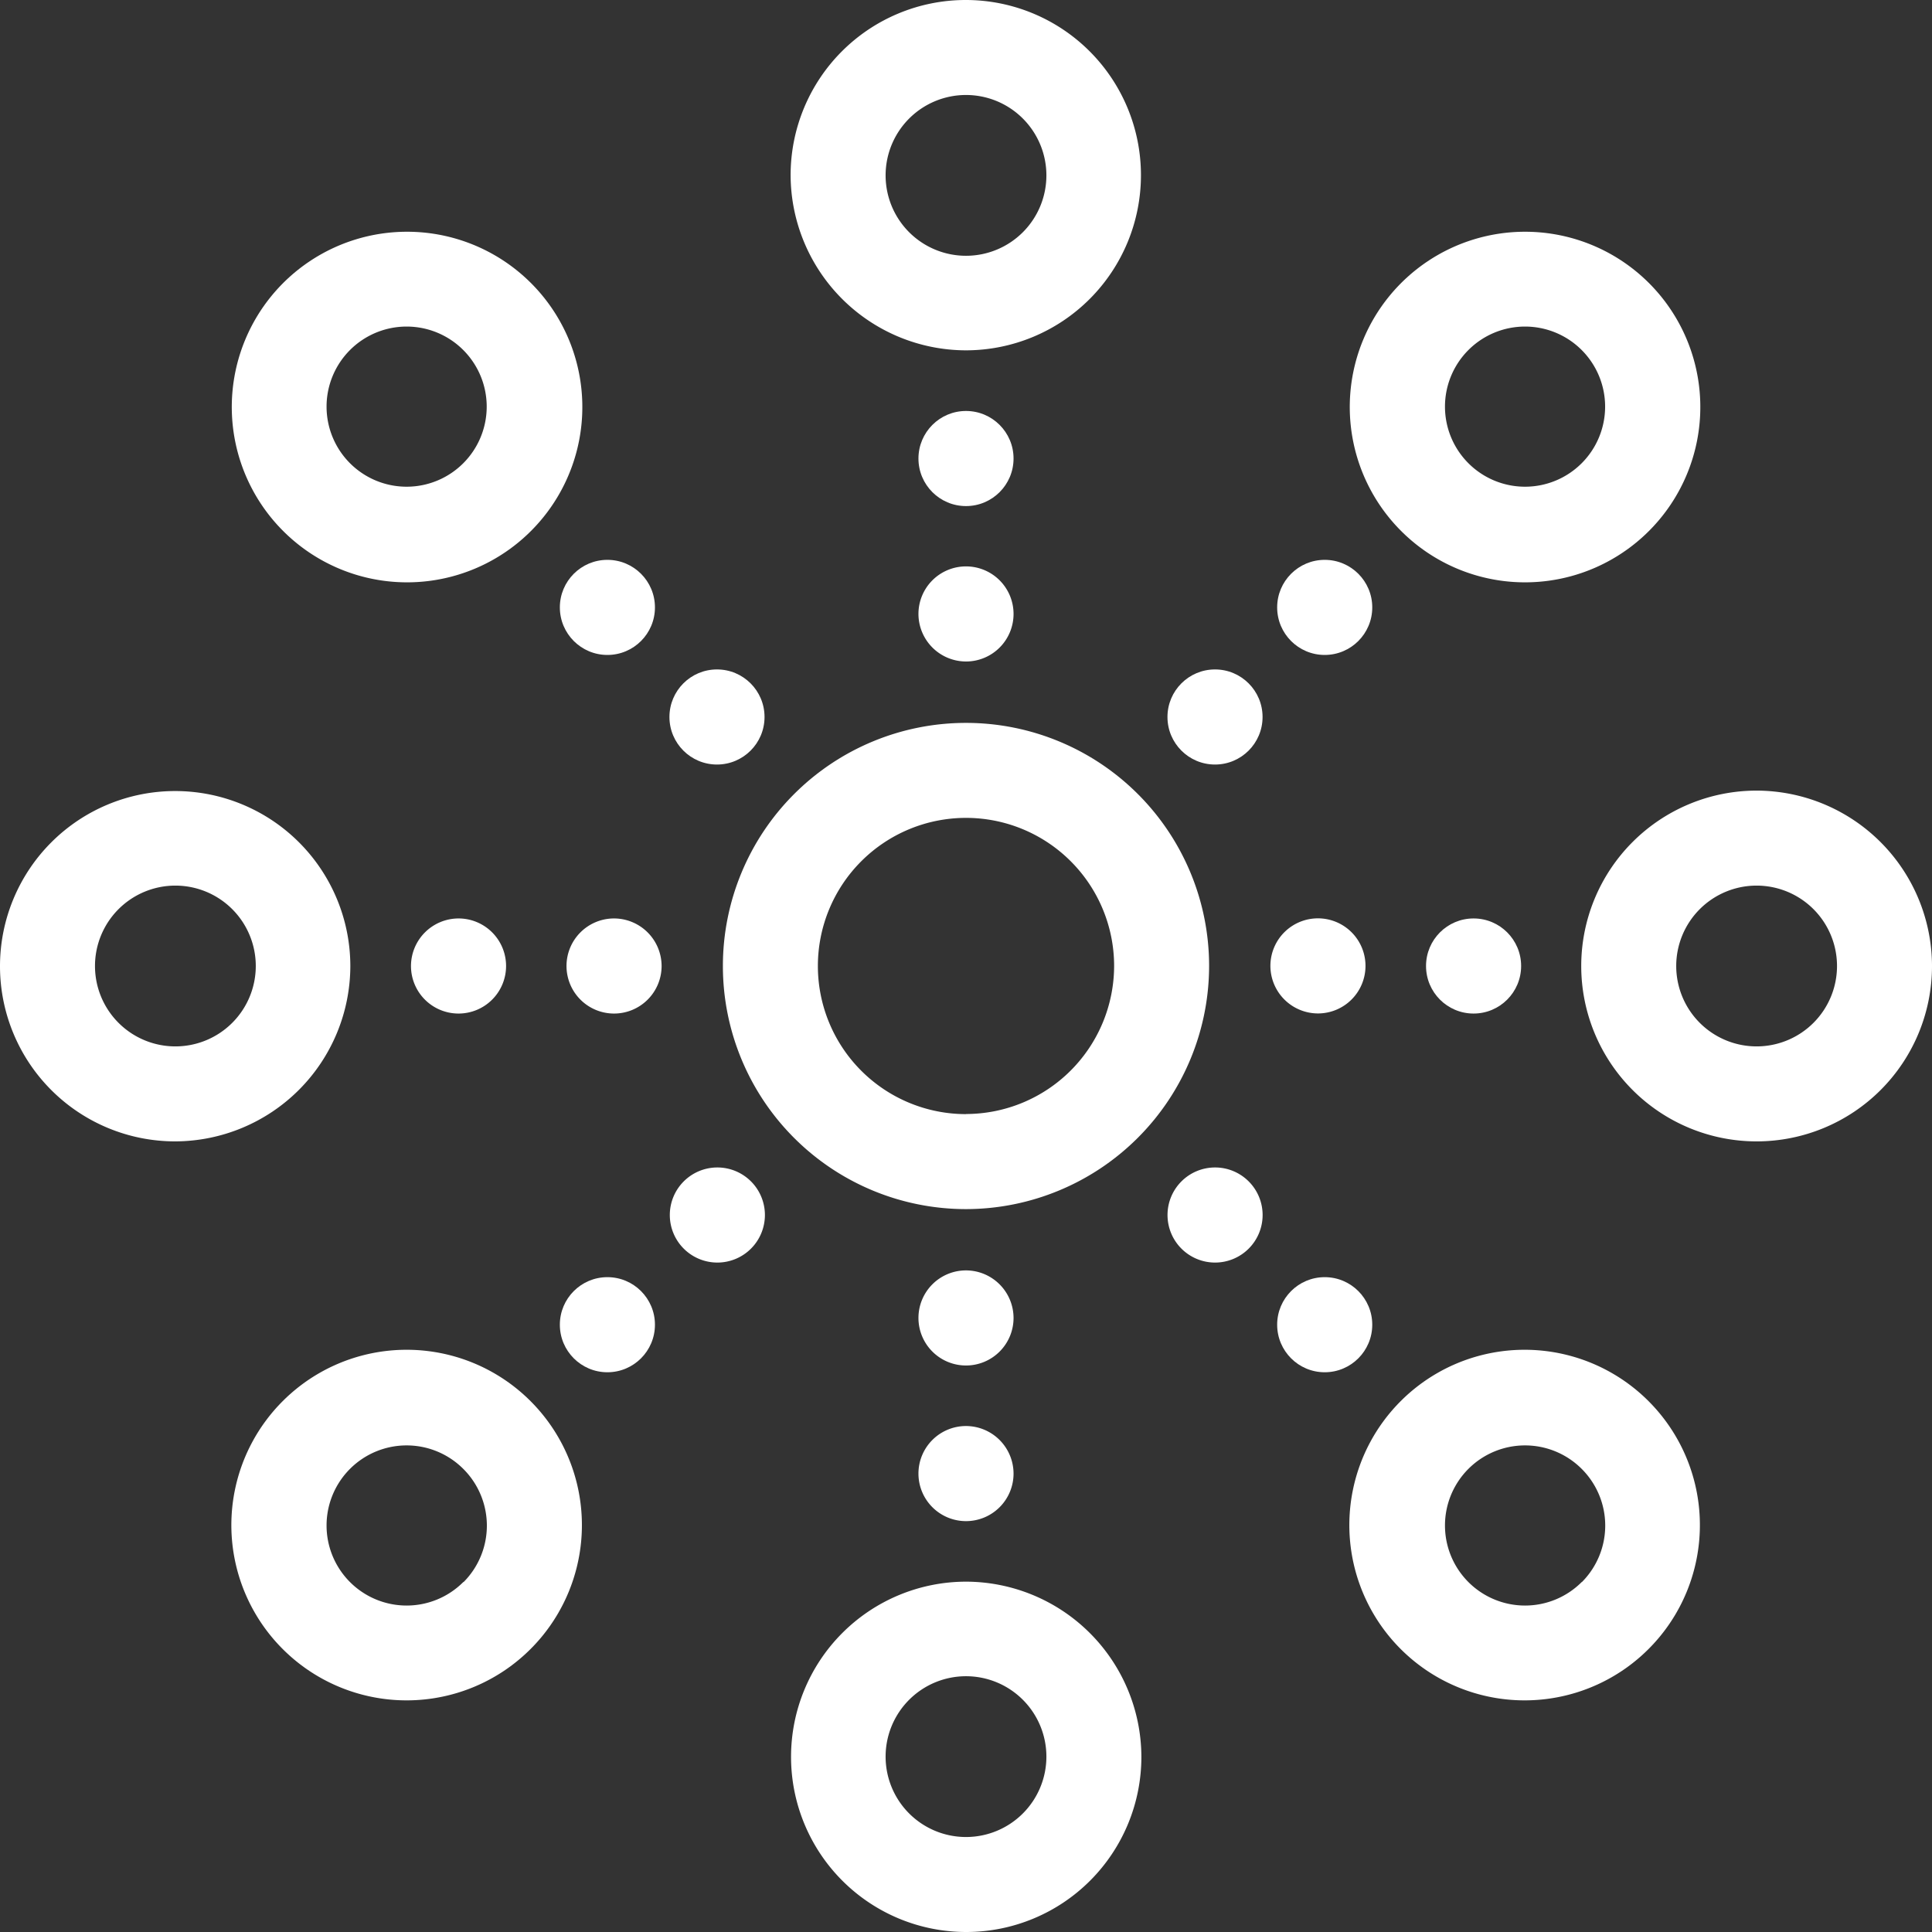 <svg id="networking" xmlns="http://www.w3.org/2000/svg" width="18" height="18" viewBox="0 0 18 18">
  <rect x="0" y="0" width="18" height="18" fill="#333333" stroke="none"/>
  <g id="Group_82" data-name="Group 82">
    <path id="Path_268" data-name="Path 268" d="M187.13,184.865a2.265,2.265,0,1,0-2.265,2.265A2.268,2.268,0,0,0,187.13,184.865Zm-2.265,1.38a1.38,1.38,0,1,1,1.38-1.38A1.382,1.382,0,0,1,184.865,186.244Z" transform="translate(-175.865 -175.865)" fill="#fff"/>
    <path id="Path_269" data-name="Path 269" d="M143.543,232a.443.443,0,1,0,.443.443A.444.444,0,0,0,143.543,232Z" transform="translate(-137.822 -223.443)" fill="#fff"/>
    <path id="Path_270" data-name="Path 270" d="M103.8,232.443a.443.443,0,1,0,.443-.443A.444.444,0,0,0,103.8,232.443Z" transform="translate(-99.971 -223.443)" fill="#fff"/>
    <path id="Path_271" data-name="Path 271" d="M3.264,201.334a1.632,1.632,0,1,0-1.63,1.634A1.637,1.637,0,0,0,3.264,201.334Zm-1.63.749a.749.749,0,1,1,.749-.749A.749.749,0,0,1,1.634,202.083Z" transform="translate(0 -192.334)" fill="#fff"/>
    <circle id="Ellipse_1" data-name="Ellipse 1" cx="0.443" cy="0.443" r="0.443" transform="translate(13.286 8.557)" fill="#fff"/>
    <path id="Path_272" data-name="Path 272" d="M321.343,232.885a.443.443,0,1,0-.443-.443A.444.444,0,0,0,321.343,232.885Z" transform="translate(-309.064 -223.443)" fill="#fff"/>
    <path id="Path_273" data-name="Path 273" d="M401.034,199.7a1.634,1.634,0,1,0,1.634,1.634A1.637,1.637,0,0,0,401.034,199.7Zm0,2.383a.749.749,0,1,1,.749-.749A.749.749,0,0,1,401.034,202.083Z" transform="translate(-384.668 -192.334)" fill="#fff"/>
    <path id="Path_274" data-name="Path 274" d="M232.443,320.9a.443.443,0,1,0,.443.443A.444.444,0,0,0,232.443,320.9Z" transform="translate(-223.443 -309.064)" fill="#fff"/>
    <path id="Path_275" data-name="Path 275" d="M232.443,360.2a.443.443,0,1,0,.443.443A.444.444,0,0,0,232.443,360.2Z" transform="translate(-223.443 -346.914)" fill="#fff"/>
    <path id="Path_276" data-name="Path 276" d="M201.334,399.5a1.632,1.632,0,1,0,1.634,1.63A1.637,1.637,0,0,0,201.334,399.5Zm0,2.379a.749.749,0,1,1,.749-.749A.749.749,0,0,1,201.334,401.879Z" transform="translate(-192.334 -384.764)" fill="#fff"/>
    <path id="Path_277" data-name="Path 277" d="M232.443,143.985a.443.443,0,1,0-.443-.443A.444.444,0,0,0,232.443,143.985Z" transform="translate(-223.443 -137.822)" fill="#fff"/>
    <circle id="Ellipse_2" data-name="Ellipse 2" cx="0.443" cy="0.443" r="0.443" transform="translate(8.557 3.829)" fill="#fff"/>
    <path id="Path_278" data-name="Path 278" d="M201.334,3.264a1.632,1.632,0,1,0-1.634-1.63A1.637,1.637,0,0,0,201.334,3.264Zm0-2.379a.749.749,0,1,1-.749.749A.749.749,0,0,1,201.334.885Z" transform="translate(-192.334 0)" fill="#fff"/>
    <path id="Path_279" data-name="Path 279" d="M169.305,295.005a.443.443,0,1,0,.627,0A.443.443,0,0,0,169.305,295.005Z" transform="translate(-162.935 -283.998)" fill="#fff"/>
    <circle id="Ellipse_3" data-name="Ellipse 3" cx="0.443" cy="0.443" r="0.443" transform="translate(5.216 11.899)" fill="#fff"/>
    <path id="Path_280" data-name="Path 280" d="M59,341.476a1.633,1.633,0,1,0,2.309,0A1.632,1.632,0,0,0,59,341.476Zm1.682,1.686a.746.746,0,1,1,0-1.055A.746.746,0,0,1,60.686,343.161Z" transform="translate(-56.366 -328.422)" fill="#fff"/>
    <circle id="Ellipse_4" data-name="Ellipse 4" cx="0.443" cy="0.443" r="0.443" transform="translate(11.899 5.216)" fill="#fff"/>
    <circle id="Ellipse_5" data-name="Ellipse 5" cx="0.443" cy="0.443" r="0.443" transform="translate(10.877 6.237)" fill="#fff"/>
    <path id="Path_281" data-name="Path 281" d="M343.713,61.313a1.633,1.633,0,1,0-2.309,0A1.632,1.632,0,0,0,343.713,61.313Zm-1.682-1.686a.746.746,0,1,1,0,1.055A.746.746,0,0,1,342.031,59.627Z" transform="translate(-328.35 -56.366)" fill="#fff"/>
    <circle id="Ellipse_6" data-name="Ellipse 6" cx="0.443" cy="0.443" r="0.443" transform="translate(11.899 11.899)" fill="#fff"/>
    <path id="Path_282" data-name="Path 282" d="M295.005,295.005a.443.443,0,1,0,.627,0A.443.443,0,0,0,295.005,295.005Z" transform="translate(-283.998 -283.998)" fill="#fff"/>
    <path id="Path_283" data-name="Path 283" d="M341.4,341.476a1.633,1.633,0,1,0,2.309,0A1.632,1.632,0,0,0,341.4,341.476Zm1.686,1.686a.746.746,0,1,1,0-1.055A.746.746,0,0,1,343.089,343.161Z" transform="translate(-328.35 -328.422)" fill="#fff"/>
    <circle id="Ellipse_7" data-name="Ellipse 7" cx="0.443" cy="0.443" r="0.443" transform="translate(6.237 6.237)" fill="#fff"/>
    <circle id="Ellipse_8" data-name="Ellipse 8" cx="0.443" cy="0.443" r="0.443" transform="translate(5.216 5.216)" fill="#fff"/>
    <path id="Path_284" data-name="Path 284" d="M61.313,61.313a1.633,1.633,0,1,0-2.309,0A1.632,1.632,0,0,0,61.313,61.313Zm-1.686-1.686a.746.746,0,1,1,0,1.055A.746.746,0,0,1,59.627,59.627Z" transform="translate(-56.366 -56.366)" fill="#fff"/>
  </g>
</svg>
